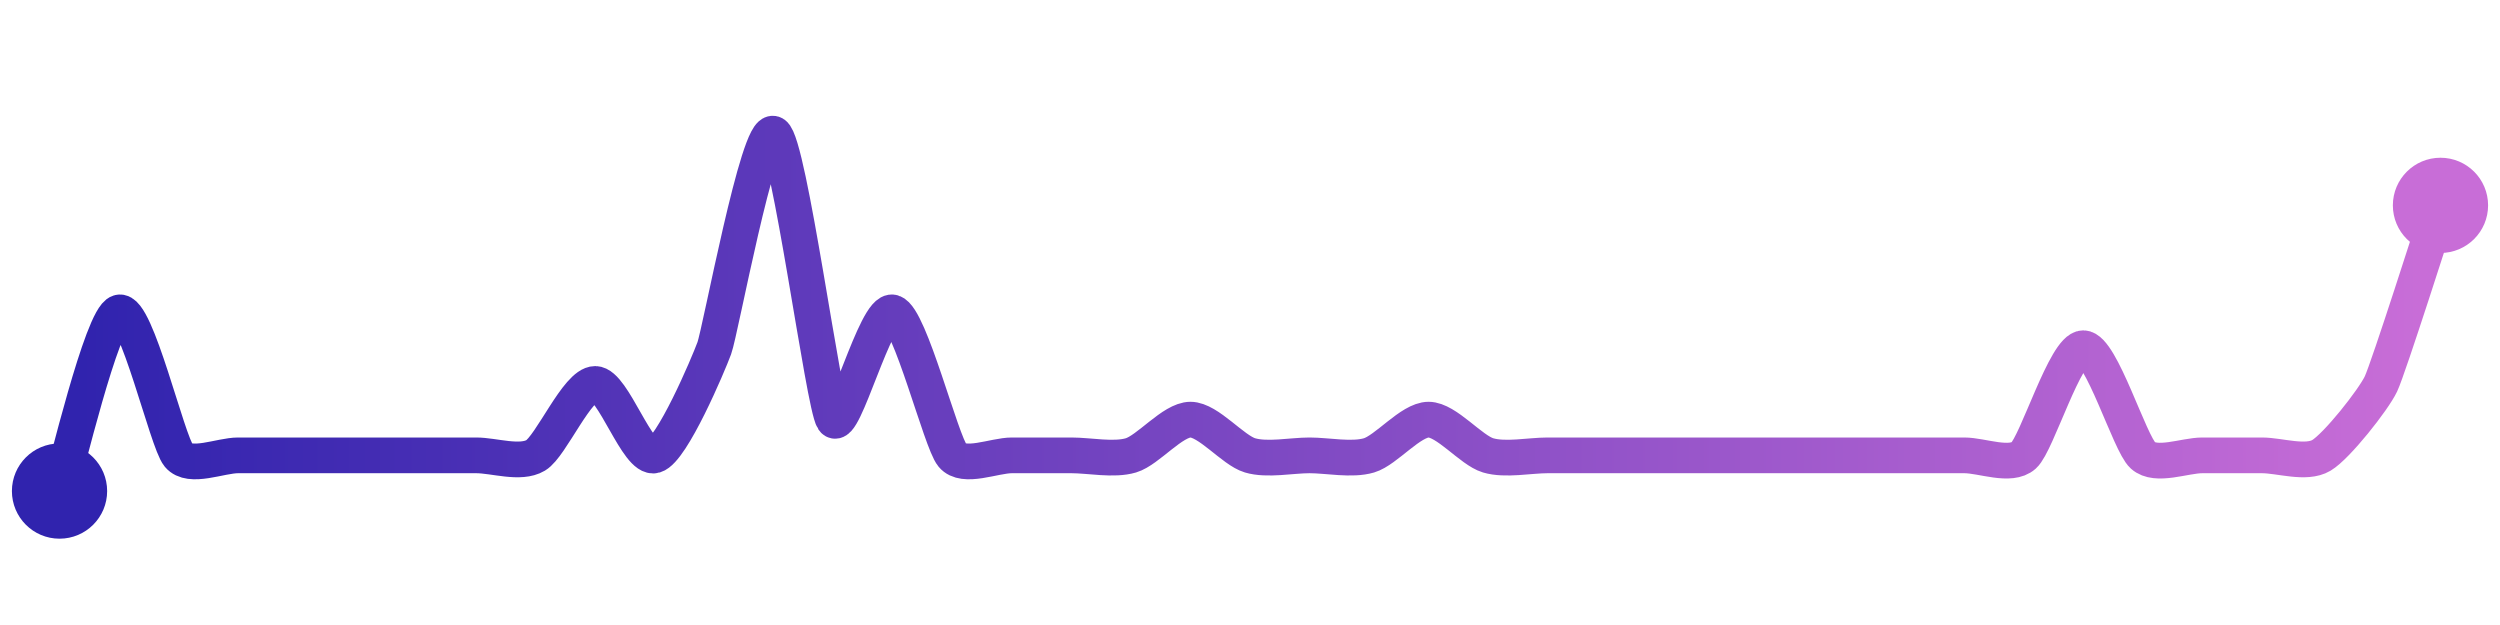 <svg width="200" height="50" viewBox="0 0 210 50" xmlns="http://www.w3.org/2000/svg">
    <defs>
        <linearGradient x1="0%" y1="0%" x2="100%" y2="0%" id="a">
            <stop stop-color="#3023AE" offset="0%"/>
            <stop stop-color="#C86DD7" offset="100%"/>
        </linearGradient>
    </defs>
    <path stroke="url(#a)"
          stroke-width="3"
          stroke-linejoin="round"
          stroke-linecap="round"
          d="M5 40 C 5.47 38.58, 8.56 25.43, 10 25 S 14.04 35.85, 15 37 S 18.5 37, 20 37 S 23.5 37, 25 37 S 28.5 37, 30 37 S 33.5 37, 35 37 S 38.5 37, 40 37 S 43.71 37.77, 45 37 S 48.5 31, 50 31 S 53.56 37.43, 55 37 S 59.48 29.41, 60 28 S 63.71 9.23, 65 10 S 69.17 32.75, 70 34 S 73.56 24.57, 75 25 S 79.04 35.85, 80 37 S 83.5 37, 85 37 S 88.5 37, 90 37 S 93.56 37.43, 95 37 S 98.5 34, 100 34 S 103.56 36.57, 105 37 S 108.5 37, 110 37 S 113.56 37.43, 115 37 S 118.5 34, 120 34 S 123.56 36.57, 125 37 S 128.5 37, 130 37 S 133.5 37, 135 37 S 138.5 37, 140 37 S 143.5 37, 145 37 S 148.5 37, 150 37 S 153.5 37, 155 37 S 158.5 37, 160 37 S 163.5 37, 165 37 S 168.89 38, 170 37 S 173.5 28, 175 28 S 178.89 36, 180 37 S 183.5 37, 185 37 S 188.5 37, 190 37 S 193.71 37.77, 195 37 S 199.36 32.35, 200 31 S 204.53 17.42, 205 16"
          fill="none"/>
    <circle r="4" cx="5" cy="40" fill="#3023AE"/>
    <circle r="4" cx="205" cy="16" fill="#C86DD7"/>      
</svg>